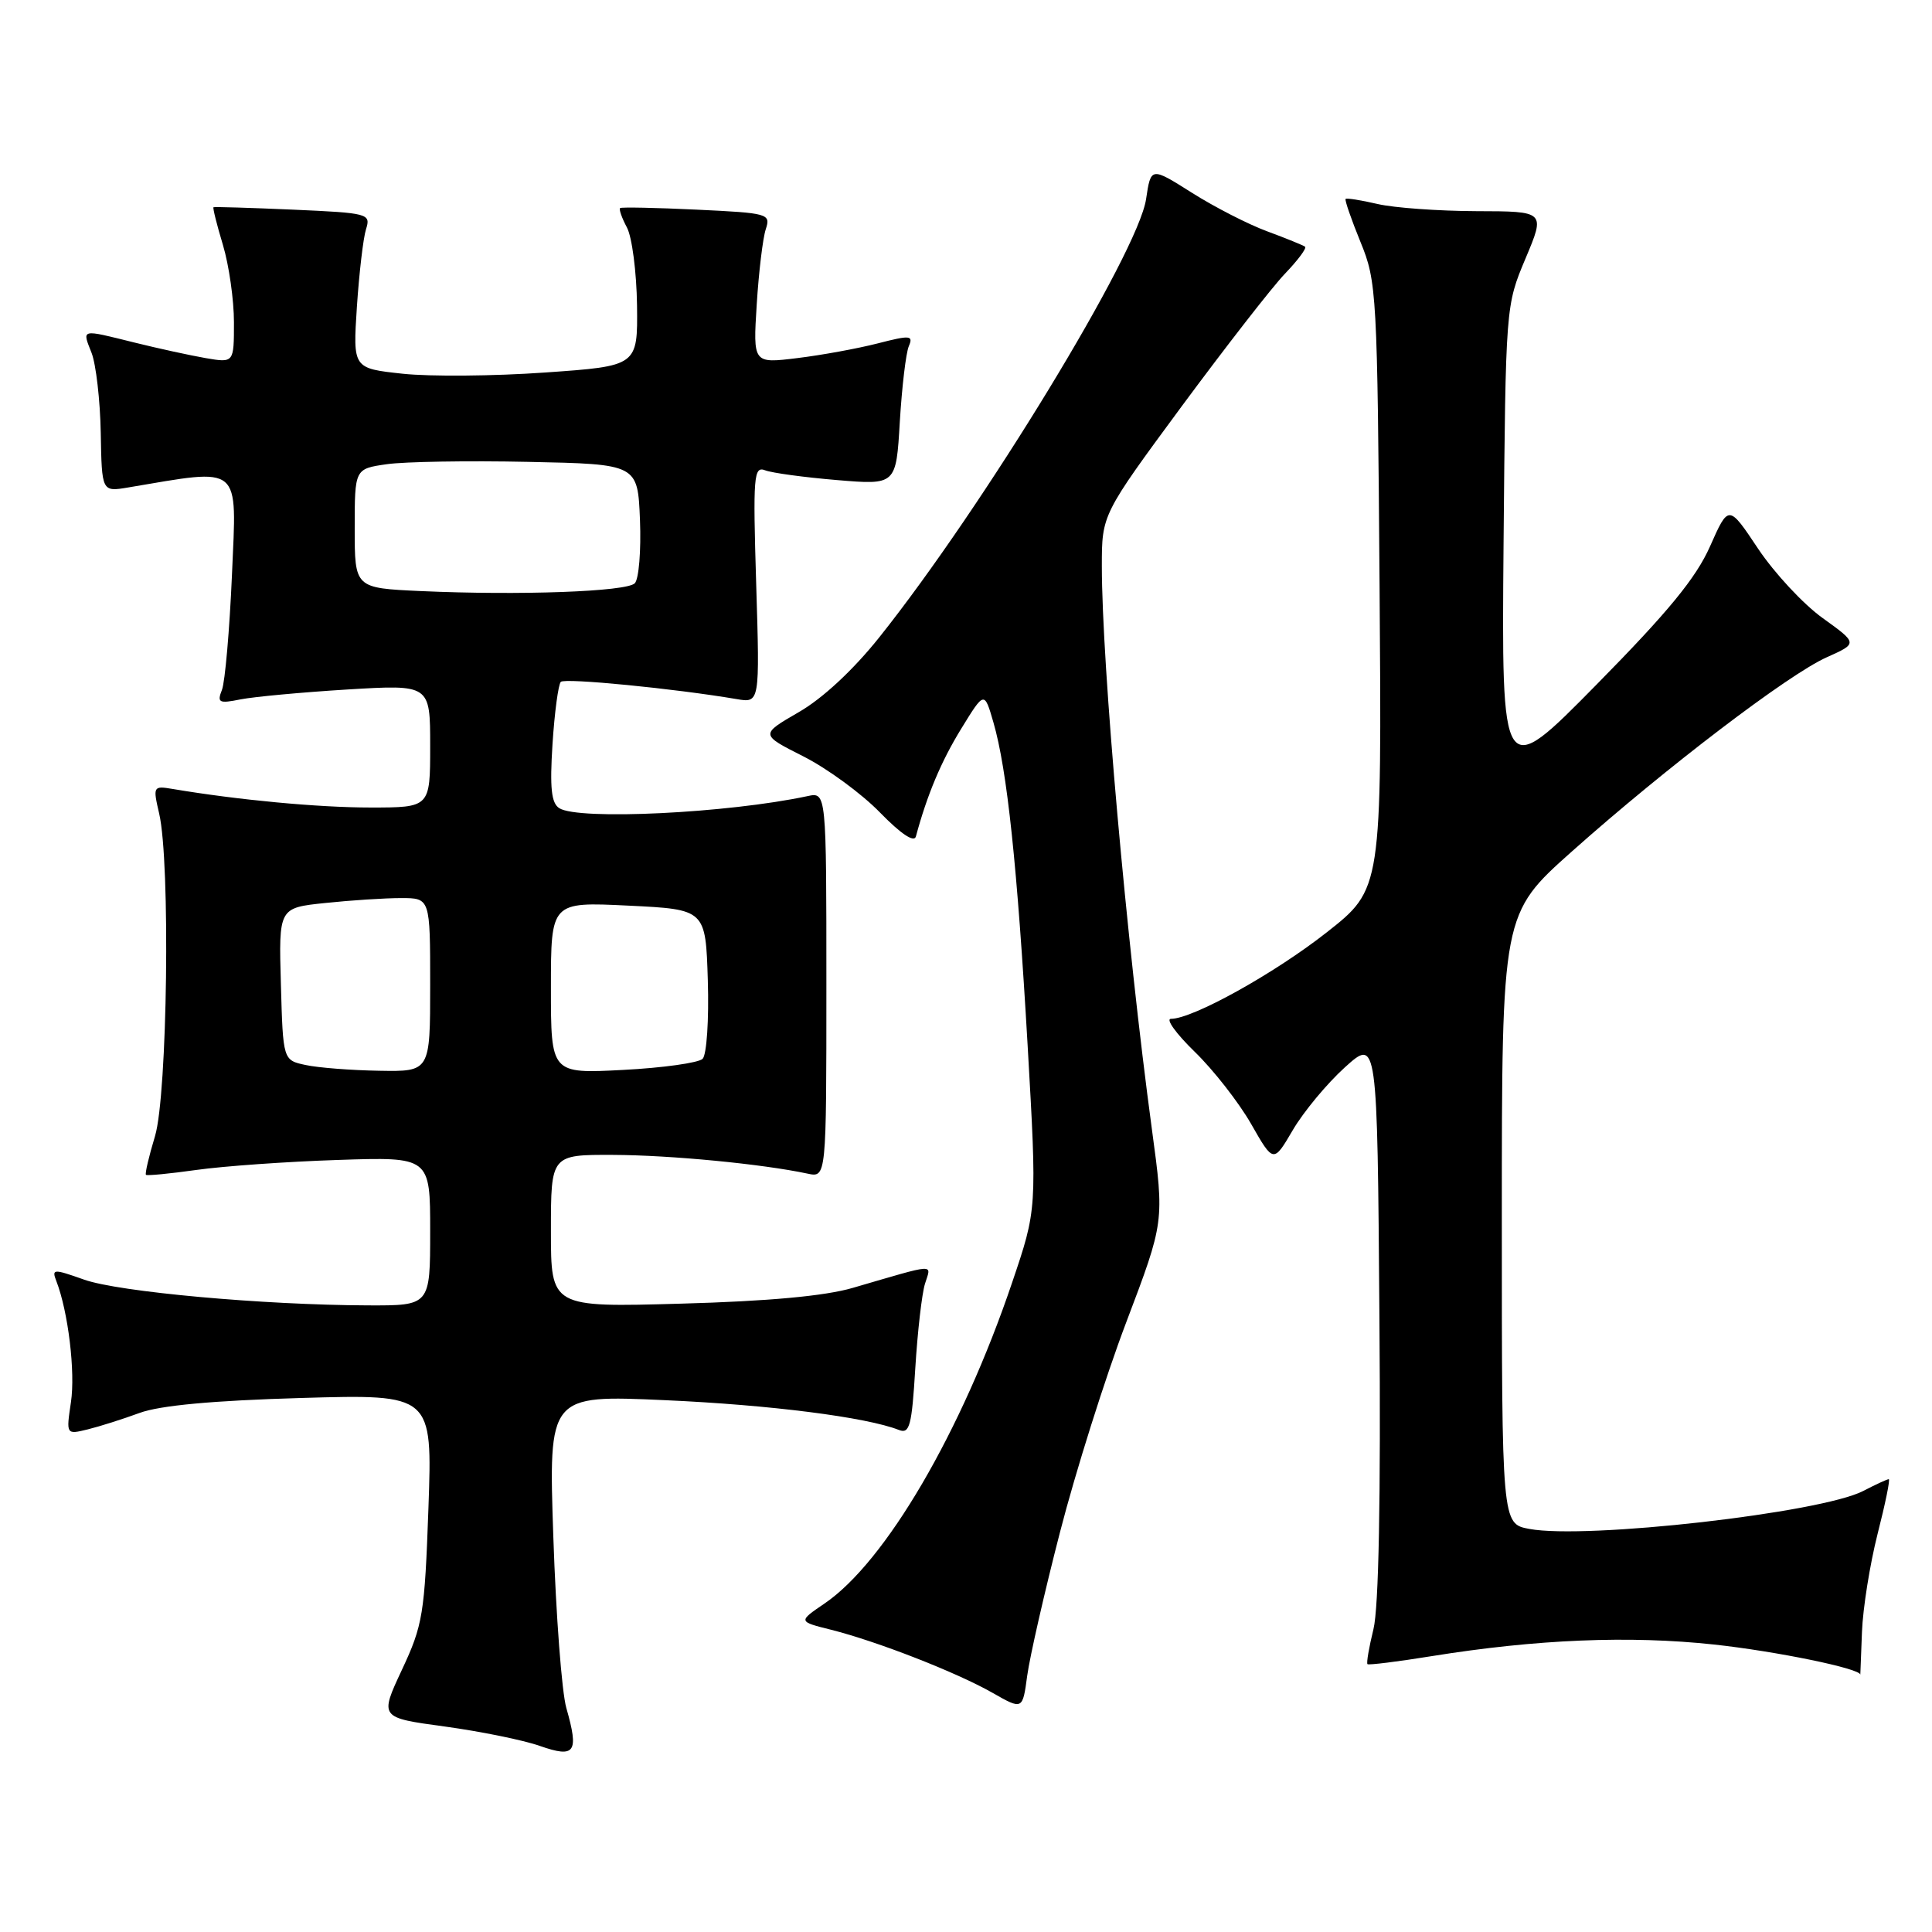 <?xml version="1.0" encoding="UTF-8" standalone="no"?>
<!DOCTYPE svg PUBLIC "-//W3C//DTD SVG 1.1//EN" "http://www.w3.org/Graphics/SVG/1.1/DTD/svg11.dtd" >
<svg xmlns="http://www.w3.org/2000/svg" xmlns:xlink="http://www.w3.org/1999/xlink" version="1.1" viewBox="0 0 256 256">
 <g >
 <path fill="currentColor"
d=" M 75.04 226.31 C 74.44 224.21 73.67 214.03 73.32 203.67 C 72.68 184.84 72.68 184.84 88.09 185.53 C 102.03 186.15 114.81 187.78 119.12 189.48 C 120.53 190.03 120.82 188.92 121.28 181.31 C 121.58 176.46 122.15 171.42 122.57 170.09 C 123.40 167.41 124.30 167.36 113.00 170.65 C 109.31 171.73 101.81 172.42 90.25 172.74 C 73.00 173.23 73.00 173.23 73.00 163.11 C 73.00 153.00 73.00 153.00 81.25 153.03 C 88.86 153.06 100.99 154.23 107.00 155.51 C 109.50 156.05 109.50 156.05 109.50 130.50 C 109.50 104.95 109.50 104.95 107.00 105.49 C 96.43 107.75 76.67 108.71 74.11 107.09 C 73.05 106.42 72.84 104.41 73.21 98.59 C 73.48 94.40 73.98 90.69 74.31 90.35 C 74.86 89.81 89.41 91.24 97.59 92.63 C 100.68 93.16 100.68 93.16 100.20 77.42 C 99.76 63.03 99.87 61.73 101.39 62.32 C 102.30 62.67 106.58 63.25 110.89 63.61 C 118.74 64.27 118.74 64.27 119.23 55.88 C 119.51 51.27 120.04 46.77 120.42 45.88 C 121.04 44.43 120.63 44.39 116.31 45.50 C 113.66 46.18 108.86 47.06 105.64 47.45 C 99.78 48.17 99.78 48.17 100.27 40.34 C 100.54 36.03 101.08 31.54 101.47 30.37 C 102.14 28.32 101.83 28.23 92.33 27.78 C 86.93 27.52 82.35 27.43 82.17 27.57 C 81.99 27.71 82.39 28.87 83.07 30.14 C 83.75 31.41 84.35 36.06 84.41 40.48 C 84.50 48.50 84.50 48.50 72.22 49.36 C 65.47 49.84 56.97 49.91 53.35 49.52 C 46.76 48.81 46.76 48.81 47.29 40.66 C 47.59 36.17 48.13 31.54 48.50 30.37 C 49.15 28.31 48.83 28.22 38.84 27.78 C 33.15 27.53 28.40 27.39 28.29 27.46 C 28.17 27.53 28.73 29.78 29.54 32.46 C 30.34 35.13 31.00 39.74 31.00 42.70 C 31.00 48.09 31.00 48.09 27.25 47.45 C 25.19 47.09 20.96 46.17 17.86 45.40 C 10.61 43.60 10.87 43.54 12.13 46.75 C 12.72 48.26 13.27 53.03 13.35 57.34 C 13.49 65.18 13.49 65.18 16.99 64.59 C 32.17 62.04 31.37 61.37 30.74 76.09 C 30.42 83.47 29.82 90.36 29.41 91.41 C 28.74 93.11 29.01 93.25 31.88 92.67 C 33.66 92.32 40.03 91.73 46.05 91.36 C 57.00 90.70 57.00 90.70 57.00 98.85 C 57.00 107.00 57.00 107.00 49.07 107.00 C 42.17 107.00 31.51 106.00 22.87 104.54 C 20.30 104.11 20.25 104.19 21.09 107.80 C 22.59 114.23 22.19 145.06 20.54 150.54 C 19.73 153.22 19.19 155.52 19.34 155.67 C 19.48 155.81 22.50 155.52 26.05 155.02 C 29.60 154.52 38.01 153.92 44.75 153.70 C 57.00 153.29 57.00 153.29 57.00 163.14 C 57.00 173.00 57.00 173.00 48.75 172.97 C 34.87 172.92 15.74 171.19 11.15 169.56 C 7.06 168.11 6.83 168.12 7.47 169.76 C 9.04 173.82 10.00 181.81 9.40 185.80 C 8.76 190.10 8.76 190.10 11.63 189.40 C 13.21 189.01 16.30 188.03 18.50 187.22 C 21.19 186.23 28.18 185.58 39.90 185.24 C 57.30 184.74 57.30 184.74 56.77 199.83 C 56.27 213.88 56.03 215.34 53.26 221.25 C 50.29 227.60 50.29 227.60 58.92 228.77 C 63.66 229.42 69.34 230.57 71.52 231.34 C 76.22 232.98 76.73 232.24 75.04 226.31 Z  M 140.46 203.00 C 142.51 195.03 146.46 182.51 149.24 175.19 C 154.29 161.87 154.29 161.87 152.64 149.69 C 149.27 124.78 146.00 87.99 146.00 75.02 C 146.00 68.19 146.00 68.19 156.58 53.84 C 162.41 45.96 168.56 38.04 170.27 36.26 C 171.97 34.49 173.17 32.88 172.93 32.69 C 172.69 32.51 170.45 31.59 167.93 30.66 C 165.42 29.74 160.92 27.43 157.93 25.54 C 152.50 22.11 152.50 22.11 151.86 26.39 C 150.79 33.50 130.28 67.18 116.50 84.46 C 113.06 88.77 109.00 92.55 105.83 94.37 C 100.72 97.33 100.72 97.33 106.46 100.23 C 109.62 101.83 114.18 105.17 116.60 107.66 C 119.37 110.50 121.13 111.68 121.36 110.84 C 122.85 105.31 124.72 100.86 127.36 96.57 C 130.43 91.57 130.43 91.57 131.63 95.71 C 133.45 101.98 134.79 114.69 136.17 138.58 C 137.41 160.22 137.41 160.22 134.11 169.95 C 127.42 189.73 117.33 206.98 109.26 212.47 C 105.75 214.86 105.75 214.86 110.12 215.95 C 116.23 217.49 126.74 221.59 131.50 224.30 C 135.50 226.58 135.50 226.58 136.11 222.04 C 136.45 219.54 138.40 210.97 140.46 203.00 Z  M 246.72 216.25 C 246.84 213.09 247.78 207.24 248.79 203.25 C 249.81 199.26 250.48 196.00 250.27 196.00 C 250.07 196.00 248.54 196.70 246.89 197.56 C 241.26 200.47 210.17 204.00 202.64 202.59 C 199.00 201.91 199.00 201.91 199.00 161.50 C 199.00 121.09 199.00 121.09 208.32 112.79 C 220.74 101.73 236.97 89.36 242.06 87.09 C 246.17 85.25 246.17 85.25 241.53 81.91 C 238.97 80.08 235.12 75.94 232.96 72.71 C 229.05 66.84 229.05 66.84 226.59 72.39 C 224.74 76.57 221.06 81.06 211.55 90.71 C 198.96 103.50 198.96 103.50 199.23 72.00 C 199.51 40.52 199.51 40.50 202.14 34.25 C 204.77 28.00 204.77 28.00 195.63 27.98 C 190.61 27.96 184.71 27.54 182.53 27.03 C 180.34 26.52 178.44 26.22 178.30 26.36 C 178.16 26.50 179.05 29.07 180.27 32.06 C 182.43 37.32 182.51 38.80 182.80 77.65 C 183.10 117.80 183.10 117.80 175.80 123.54 C 168.86 129.00 158.05 135.00 155.16 135.00 C 154.42 135.00 155.84 136.97 158.31 139.37 C 160.79 141.78 164.15 146.08 165.78 148.93 C 168.74 154.12 168.74 154.12 171.31 149.73 C 172.73 147.31 175.83 143.58 178.19 141.44 C 182.50 137.55 182.50 137.55 182.78 174.53 C 182.97 198.56 182.69 213.03 181.99 215.87 C 181.40 218.28 181.04 220.36 181.20 220.51 C 181.37 220.65 185.19 220.18 189.69 219.45 C 203.60 217.21 215.92 216.70 227.13 217.91 C 235.34 218.80 246.50 221.09 246.50 221.90 C 246.50 221.95 246.60 219.41 246.72 216.25 Z  M 40.50 141.12 C 37.50 140.48 37.50 140.48 37.22 130.39 C 36.93 120.29 36.93 120.29 43.11 119.65 C 46.51 119.29 51.03 119.00 53.15 119.00 C 57.00 119.00 57.00 119.00 57.00 130.50 C 57.00 142.00 57.00 142.00 50.25 141.88 C 46.54 141.82 42.15 141.48 40.50 141.12 Z  M 73.00 130.89 C 73.00 119.50 73.00 119.50 83.25 120.00 C 93.50 120.50 93.50 120.50 93.79 129.91 C 93.95 135.12 93.64 139.76 93.10 140.30 C 92.57 140.83 87.82 141.50 82.56 141.77 C 73.00 142.27 73.00 142.27 73.00 130.89 Z  M 55.75 78.32 C 47.00 77.92 47.00 77.92 47.00 70.02 C 47.00 62.12 47.00 62.12 51.25 61.51 C 53.59 61.17 62.02 61.03 70.00 61.20 C 84.50 61.50 84.50 61.50 84.80 68.90 C 84.96 72.97 84.65 76.75 84.11 77.29 C 83.00 78.40 68.89 78.91 55.75 78.32 Z "/>
</g>
</svg>